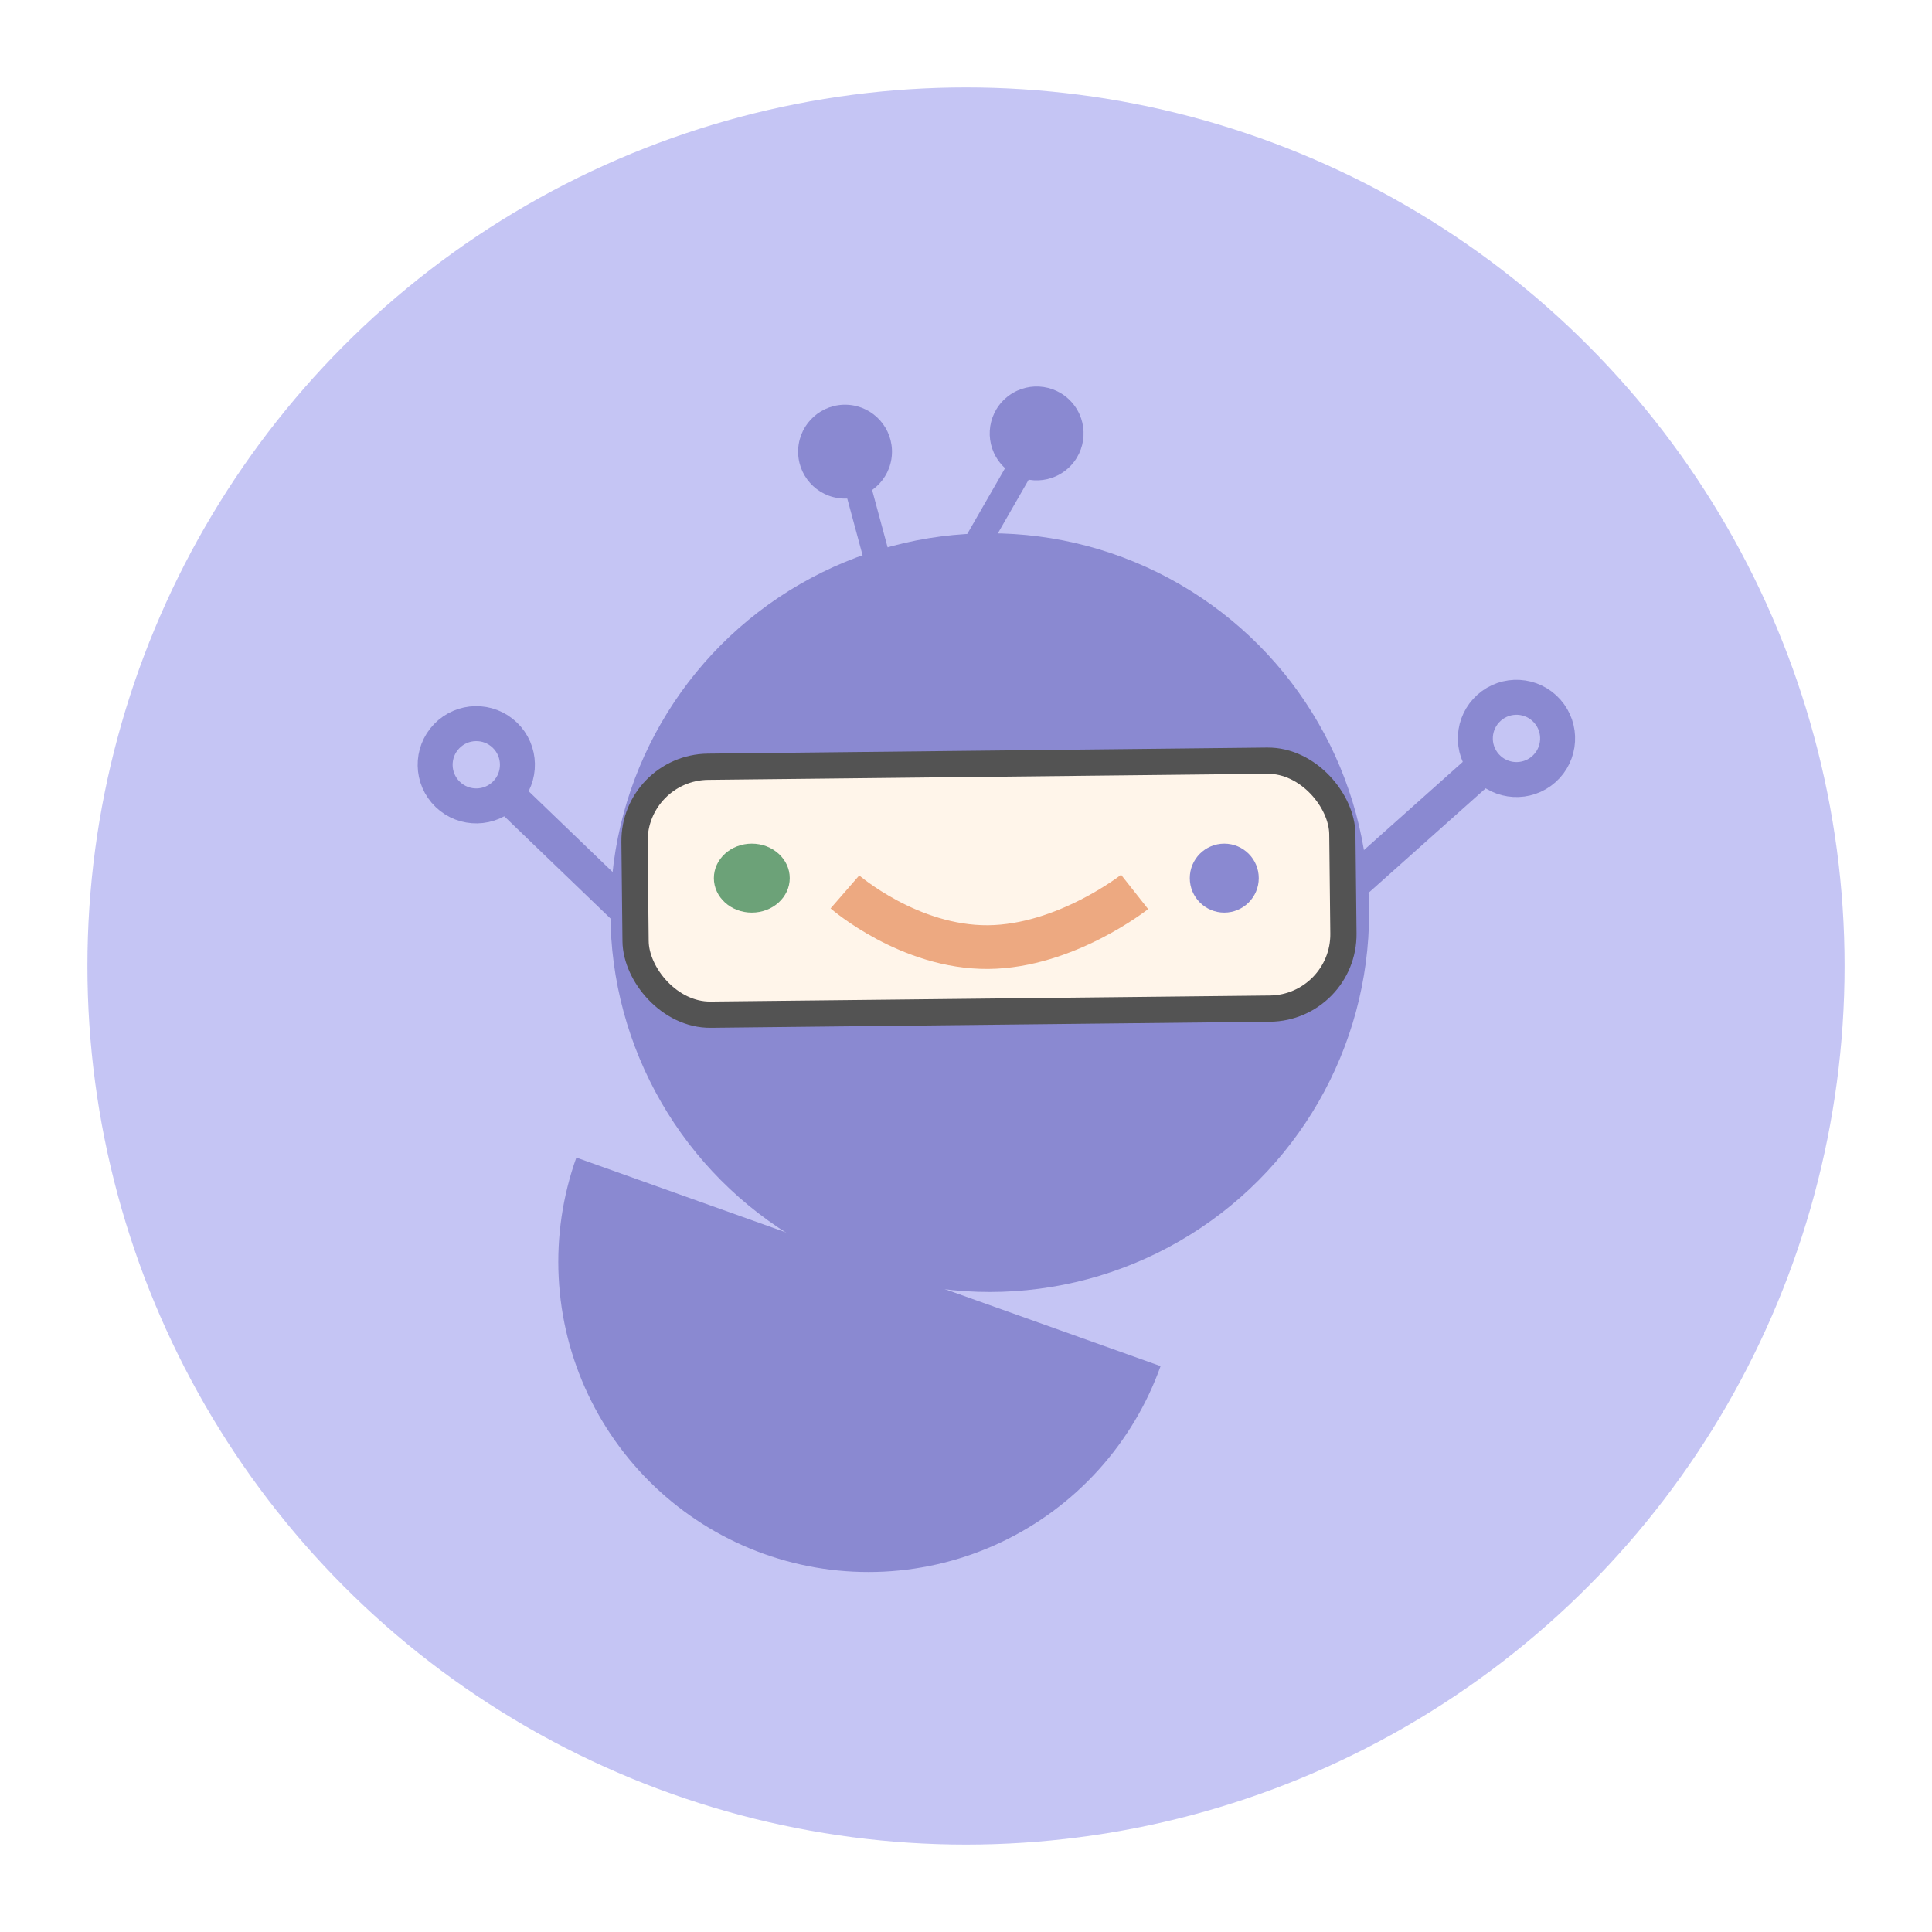 <svg width="221" height="221" viewBox="0 0 221 221" fill="none" xmlns="http://www.w3.org/2000/svg">
<g filter="url(#filter0_f_699_4394)">
<circle cx="110.5" cy="110.5" r="100.5" fill="#B7B6F1" fill-opacity="0.8"/>
</g>
<circle cx="173.469" cy="84.469" r="4.706" transform="rotate(-41.747 173.469 84.469)" stroke="#8A89D1" stroke-width="4"/>
<line x1="73.508" y1="105.829" x2="57.022" y2="89.964" stroke="#8A89D1" stroke-width="4"/>
<circle cx="54.482" cy="87.482" r="4.706" transform="rotate(-136.101 54.482 87.482)" stroke="#8A89D1" stroke-width="4"/>
<line x1="110.699" y1="63.991" x2="117.445" y2="52.252" stroke="#8A89D1" stroke-width="3"/>
<circle cx="118.581" cy="49.581" r="5.369" transform="rotate(-41.747 118.581 49.581)" fill="#8A89D1"/>
<line x1="101.281" y1="67.428" x2="97.751" y2="54.358" stroke="#8A89D1" stroke-width="3"/>
<circle cx="96.665" cy="51.665" r="5.369" transform="rotate(-86.747 96.665 51.665)" fill="#8A89D1"/>
<line x1="154.184" y1="101.56" x2="171.254" y2="86.325" stroke="#8A89D1" stroke-width="4"/>
<path d="M65.927 132.415C64.361 136.803 63.674 141.457 63.907 146.11C64.139 150.764 65.285 155.326 67.281 159.536C69.276 163.747 72.081 167.523 75.535 170.649C78.99 173.776 83.027 176.191 87.415 177.757C91.803 179.324 96.457 180.01 101.11 179.778C105.764 179.546 110.326 178.399 114.536 176.404C118.747 174.409 122.523 171.604 125.649 168.149C128.776 164.694 131.191 160.658 132.757 156.27L99.342 144.342L65.927 132.415Z" fill="#8A89D1"/>
<circle cx="113.219" cy="104.394" r="43.394" fill="#8A89D1"/>
<rect x="72.488" y="87.8" width="80.975" height="28.363" rx="8.5" transform="rotate(-0.622 72.488 87.8)" fill="#FFF5EA" stroke="#535353" stroke-width="3"/>
<path d="M96.65 102.027C96.65 102.027 104.004 108.417 113.042 108.338C121.891 108.26 129.787 102.027 129.787 102.027" stroke="#EDA981" stroke-width="5"/>
<ellipse rx="4.339" ry="3.945" transform="matrix(1 0 0 -1 85.999 100.449)" fill="#6CA278"/>
<circle r="3.945" transform="matrix(1 0 0 -1 140.044 100.449)" fill="#8A89D1"/>
<defs>
<filter id="filter0_f_699_4394" x="0" y="0" width="221" height="221" filterUnits="userSpaceOnUse" color-interpolation-filters="sRGB">
<feFlood flood-opacity="0" result="BackgroundImageFix"/>
<feBlend mode="normal" in="SourceGraphic" in2="BackgroundImageFix" result="shape"/>
<feGaussianBlur stdDeviation="5" result="effect1_foregroundBlur_699_4394"/>
</filter>
</defs>
</svg>
